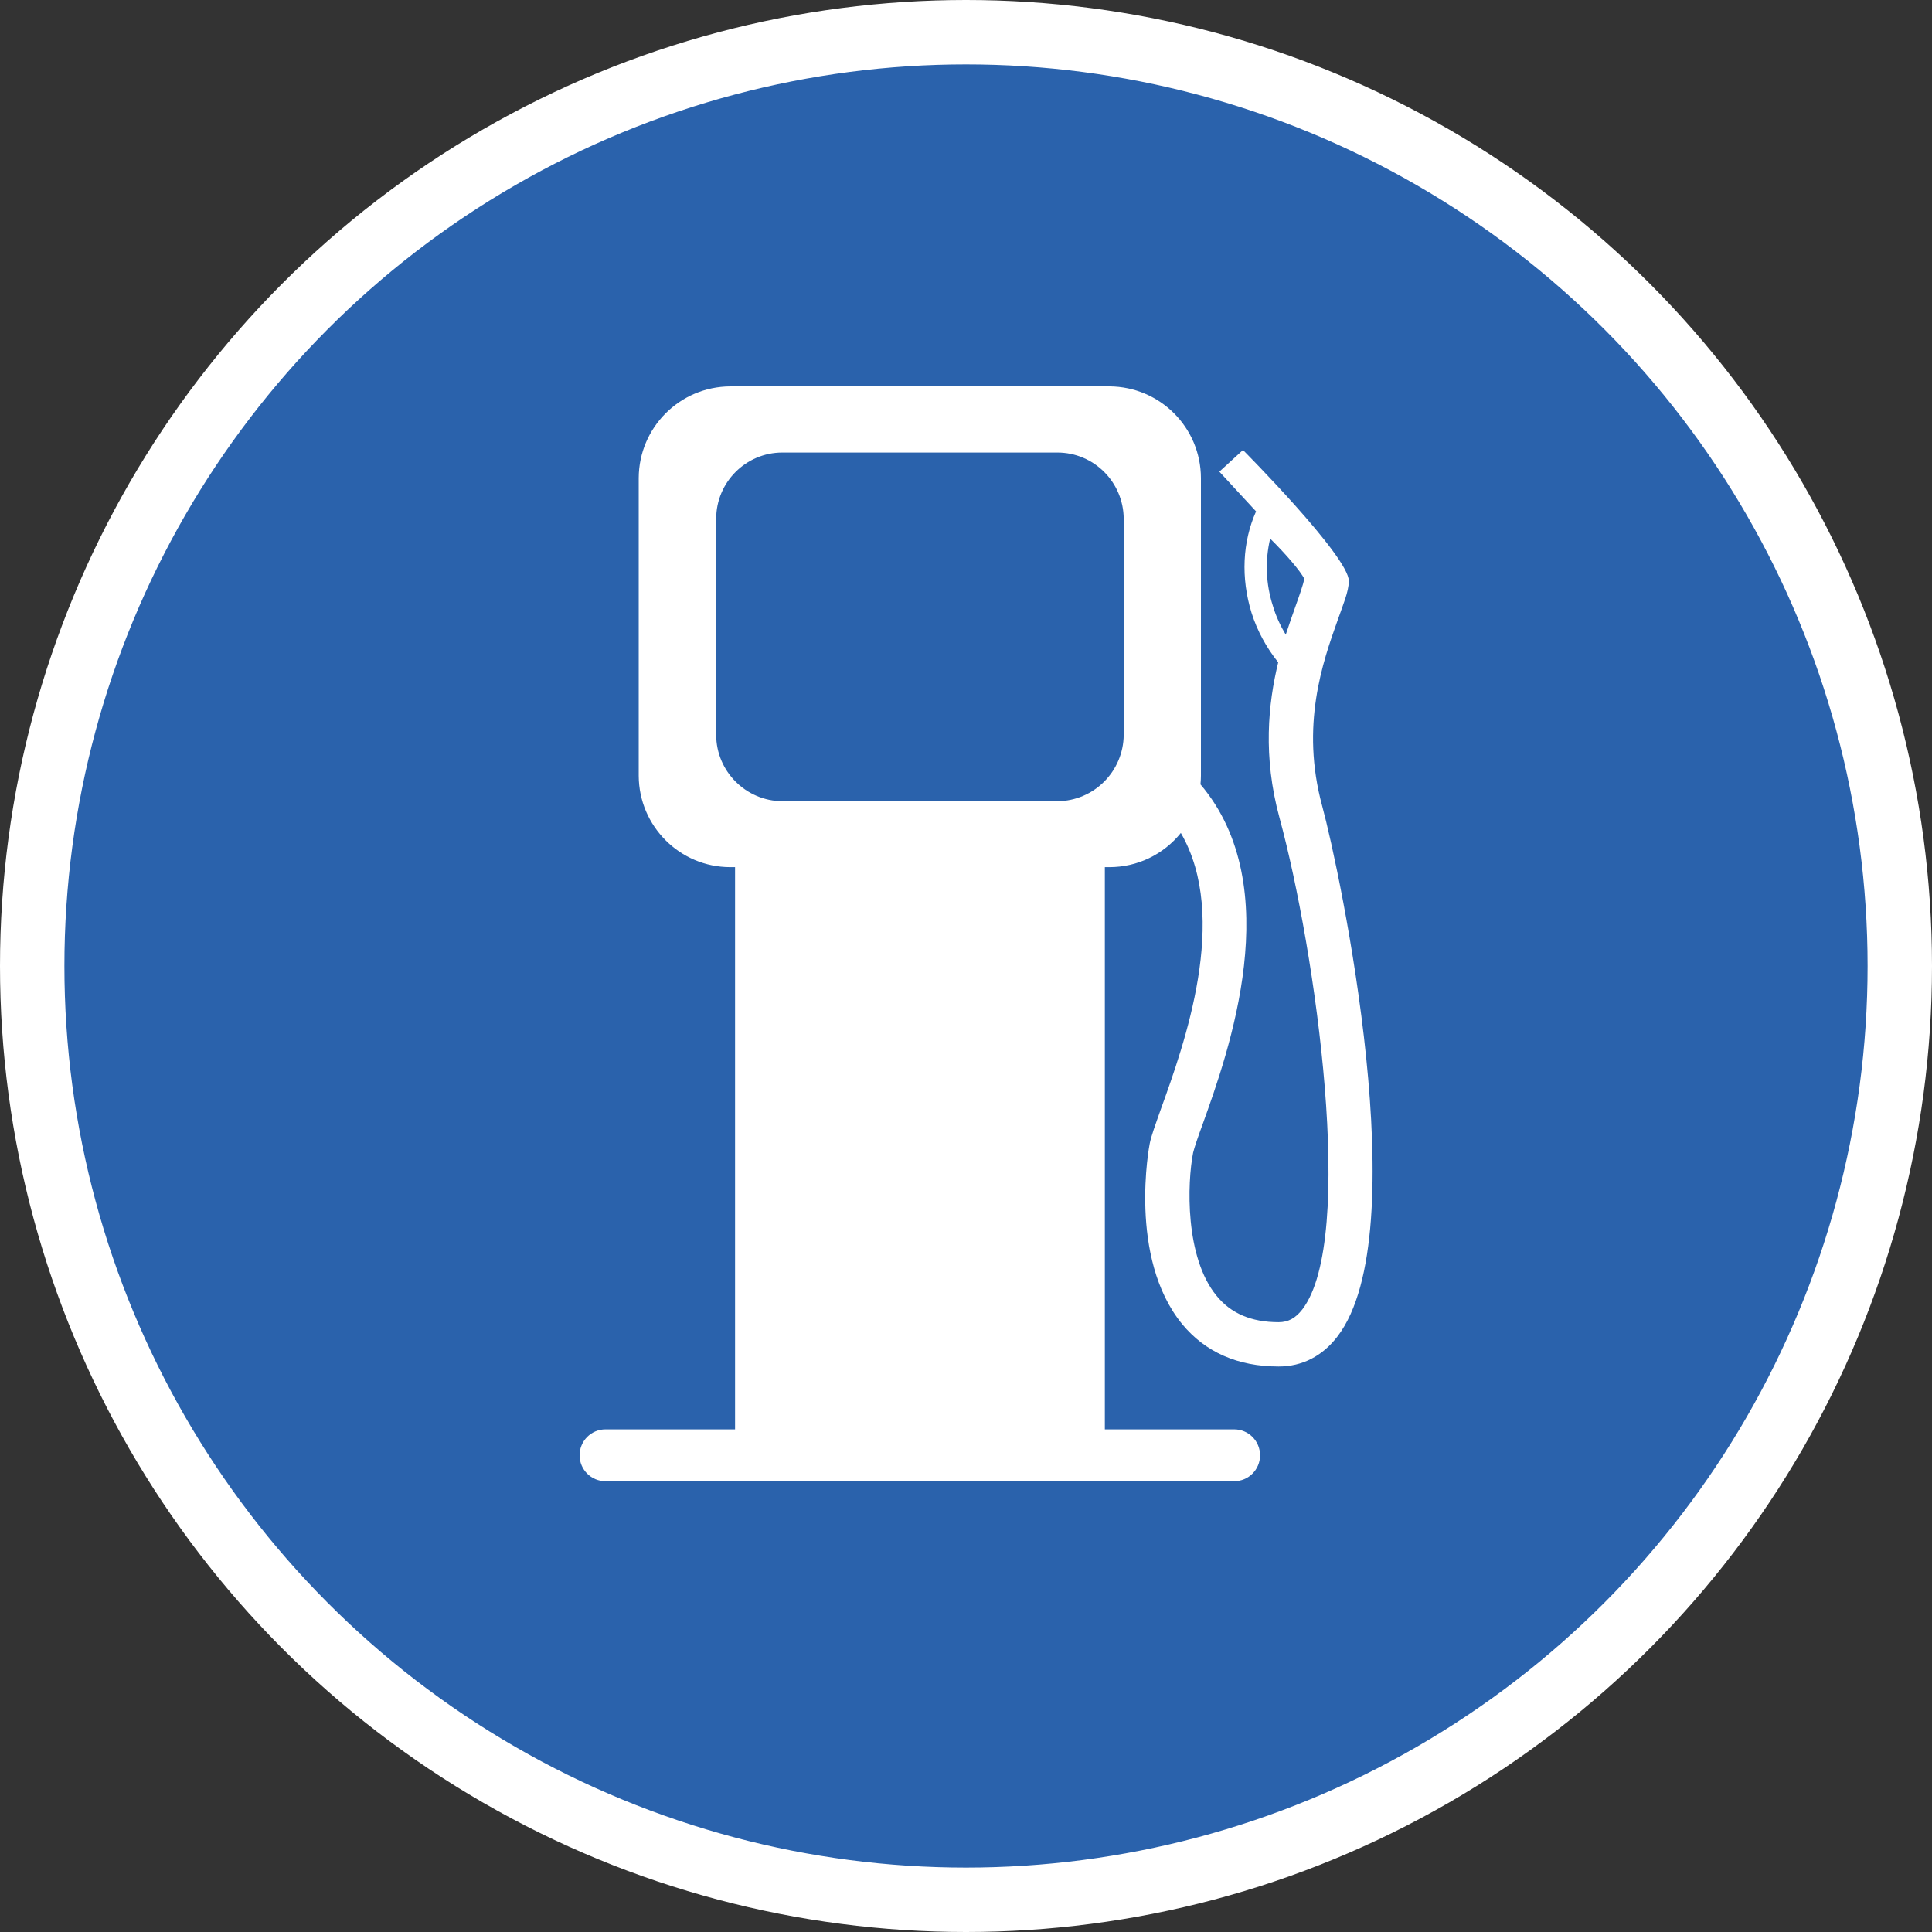 <?xml version="1.0" encoding="UTF-8" standalone="no"?>
<!-- Created with Inkscape (http://www.inkscape.org/) -->

<svg
   xmlns:dc="http://purl.org/dc/elements/1.1/"
   xmlns:cc="http://creativecommons.org/ns#"
   xmlns:rdf="http://www.w3.org/1999/02/22-rdf-syntax-ns#"
   xmlns:svg="http://www.w3.org/2000/svg"
   xmlns="http://www.w3.org/2000/svg"
   xmlns:xlink="http://www.w3.org/1999/xlink"
   xmlns:sodipodi="http://sodipodi.sourceforge.net/DTD/sodipodi-0.dtd"
   xmlns:inkscape="http://www.inkscape.org/namespaces/inkscape"
   width="30px"
   height="30px"
   version="1.1"
   id="svg8"
   inkscape:version="0.92.4 5da689c313, 2019-01-14"
   sodipodi:docname="container.svg">
  <rect width="100%" height="100%" fill="#333333" stroke="none"/>
  <defs
     id="defs2" />
  <sodipodi:namedview
     id="base"
     pagecolor="#ffffff"
     bordercolor="#666666"
     borderopacity="1.0"
     inkscape:pageopacity="0.0"
     inkscape:pageshadow="2"
     inkscape:zoom="13.049334"
     inkscape:cx="18.679046"
     inkscape:cy="12.165829"
     inkscape:document-units="px"
     inkscape:current-layer="layer1"
     showgrid="false"
     inkscape:snap-page="false"
     units="px"
     inkscape:window-width="1884"
     inkscape:window-height="1061"
     inkscape:window-x="0"
     inkscape:window-y="0"
     inkscape:window-maximized="1"
     fit-margin-top="0"
     fit-margin-left="0"
     fit-margin-right="0"
     fit-margin-bottom="0" />
    <circle
       style="color:#000000;clip-rule:nonzero;display:inline;overflow:visible;visibility:visible;opacity:1;isolation:auto;mix-blend-mode:normal;color-interpolation:sRGB;color-interpolation-filters:linearRGB;solid-color:#000000;solid-opacity:1;vector-effect:none;fill:#2a62ac;fill-opacity:1;fill-rule:evenodd;stroke:#ffffff;stroke-width:1;stroke-linecap:butt;stroke-linejoin:miter;stroke-miterlimit:4;stroke-dasharray:none;stroke-dashoffset:0;stroke-opacity:1;marker:none;color-rendering:auto;image-rendering:auto;shape-rendering:auto;text-rendering:auto;enable-background:accumulate"
       id="path815"
       cx="15"
       cy="15"
       r="14.5" />
<g transform="translate(9,6)"><g id="surface1">
<path style=" stroke:none;fill-rule:nonzero;fill:#FFFFFF;fill-opacity:1;" d="M 11.531 6.516 C 11.191 5.266 11.539 4.281 11.77 3.633 C 11.855 3.387 11.941 3.195 11.945 3.023 C 11.945 2.641 10.301 0.988 10.301 0.988 L 9.934 1.324 L 10.504 1.941 C 10.293 2.414 10.266 2.973 10.434 3.516 C 10.523 3.797 10.664 4.055 10.848 4.285 C 10.691 4.93 10.609 5.746 10.867 6.695 C 11.434 8.781 12.059 13.238 11.223 14.332 C 11.117 14.469 11.004 14.531 10.855 14.531 C 10.43 14.531 10.113 14.395 9.891 14.121 C 9.398 13.523 9.434 12.367 9.527 11.898 C 9.543 11.828 9.605 11.645 9.676 11.453 C 10.074 10.344 10.996 7.777 9.641 6.18 C 9.645 6.137 9.648 6.09 9.648 6.047 L 9.648 1.422 C 9.645 0.637 9.012 0.004 8.227 0 L 2.34 0 C 1.555 0.004 0.922 0.637 0.918 1.422 L 0.918 6.047 C 0.922 6.828 1.555 7.465 2.34 7.465 L 2.414 7.465 L 2.414 16.195 L 0.402 16.195 C 0.18 16.195 0 16.375 0 16.598 C 0 16.82 0.18 17 0.402 17 L 10.164 17 C 10.387 17 10.566 16.82 10.566 16.598 C 10.566 16.375 10.387 16.195 10.164 16.195 L 8.156 16.195 L 8.156 7.465 L 8.227 7.465 C 8.66 7.465 9.066 7.27 9.336 6.934 C 10.098 8.246 9.387 10.223 9.027 11.219 C 8.938 11.473 8.875 11.641 8.852 11.762 C 8.848 11.781 8.512 13.527 9.355 14.559 C 9.715 14.996 10.219 15.219 10.855 15.219 C 11.219 15.219 11.535 15.059 11.77 14.75 C 12.992 13.152 11.812 7.551 11.531 6.516 Z M 10.766 3.41 C 10.656 3.07 10.641 2.711 10.723 2.363 C 10.969 2.605 11.195 2.871 11.254 2.988 C 11.234 3.082 11.18 3.238 11.121 3.402 C 11.074 3.535 11.02 3.688 10.965 3.855 C 10.883 3.719 10.812 3.566 10.766 3.41 Z M 8.449 5.41 C 8.445 5.977 7.988 6.438 7.418 6.441 L 3.148 6.441 C 2.582 6.438 2.121 5.977 2.121 5.41 L 2.121 2.055 C 2.121 1.488 2.582 1.027 3.148 1.027 L 7.418 1.027 C 7.988 1.027 8.445 1.488 8.449 2.055 Z M 8.449 5.41 "/>
</g>
</g>
</svg>
